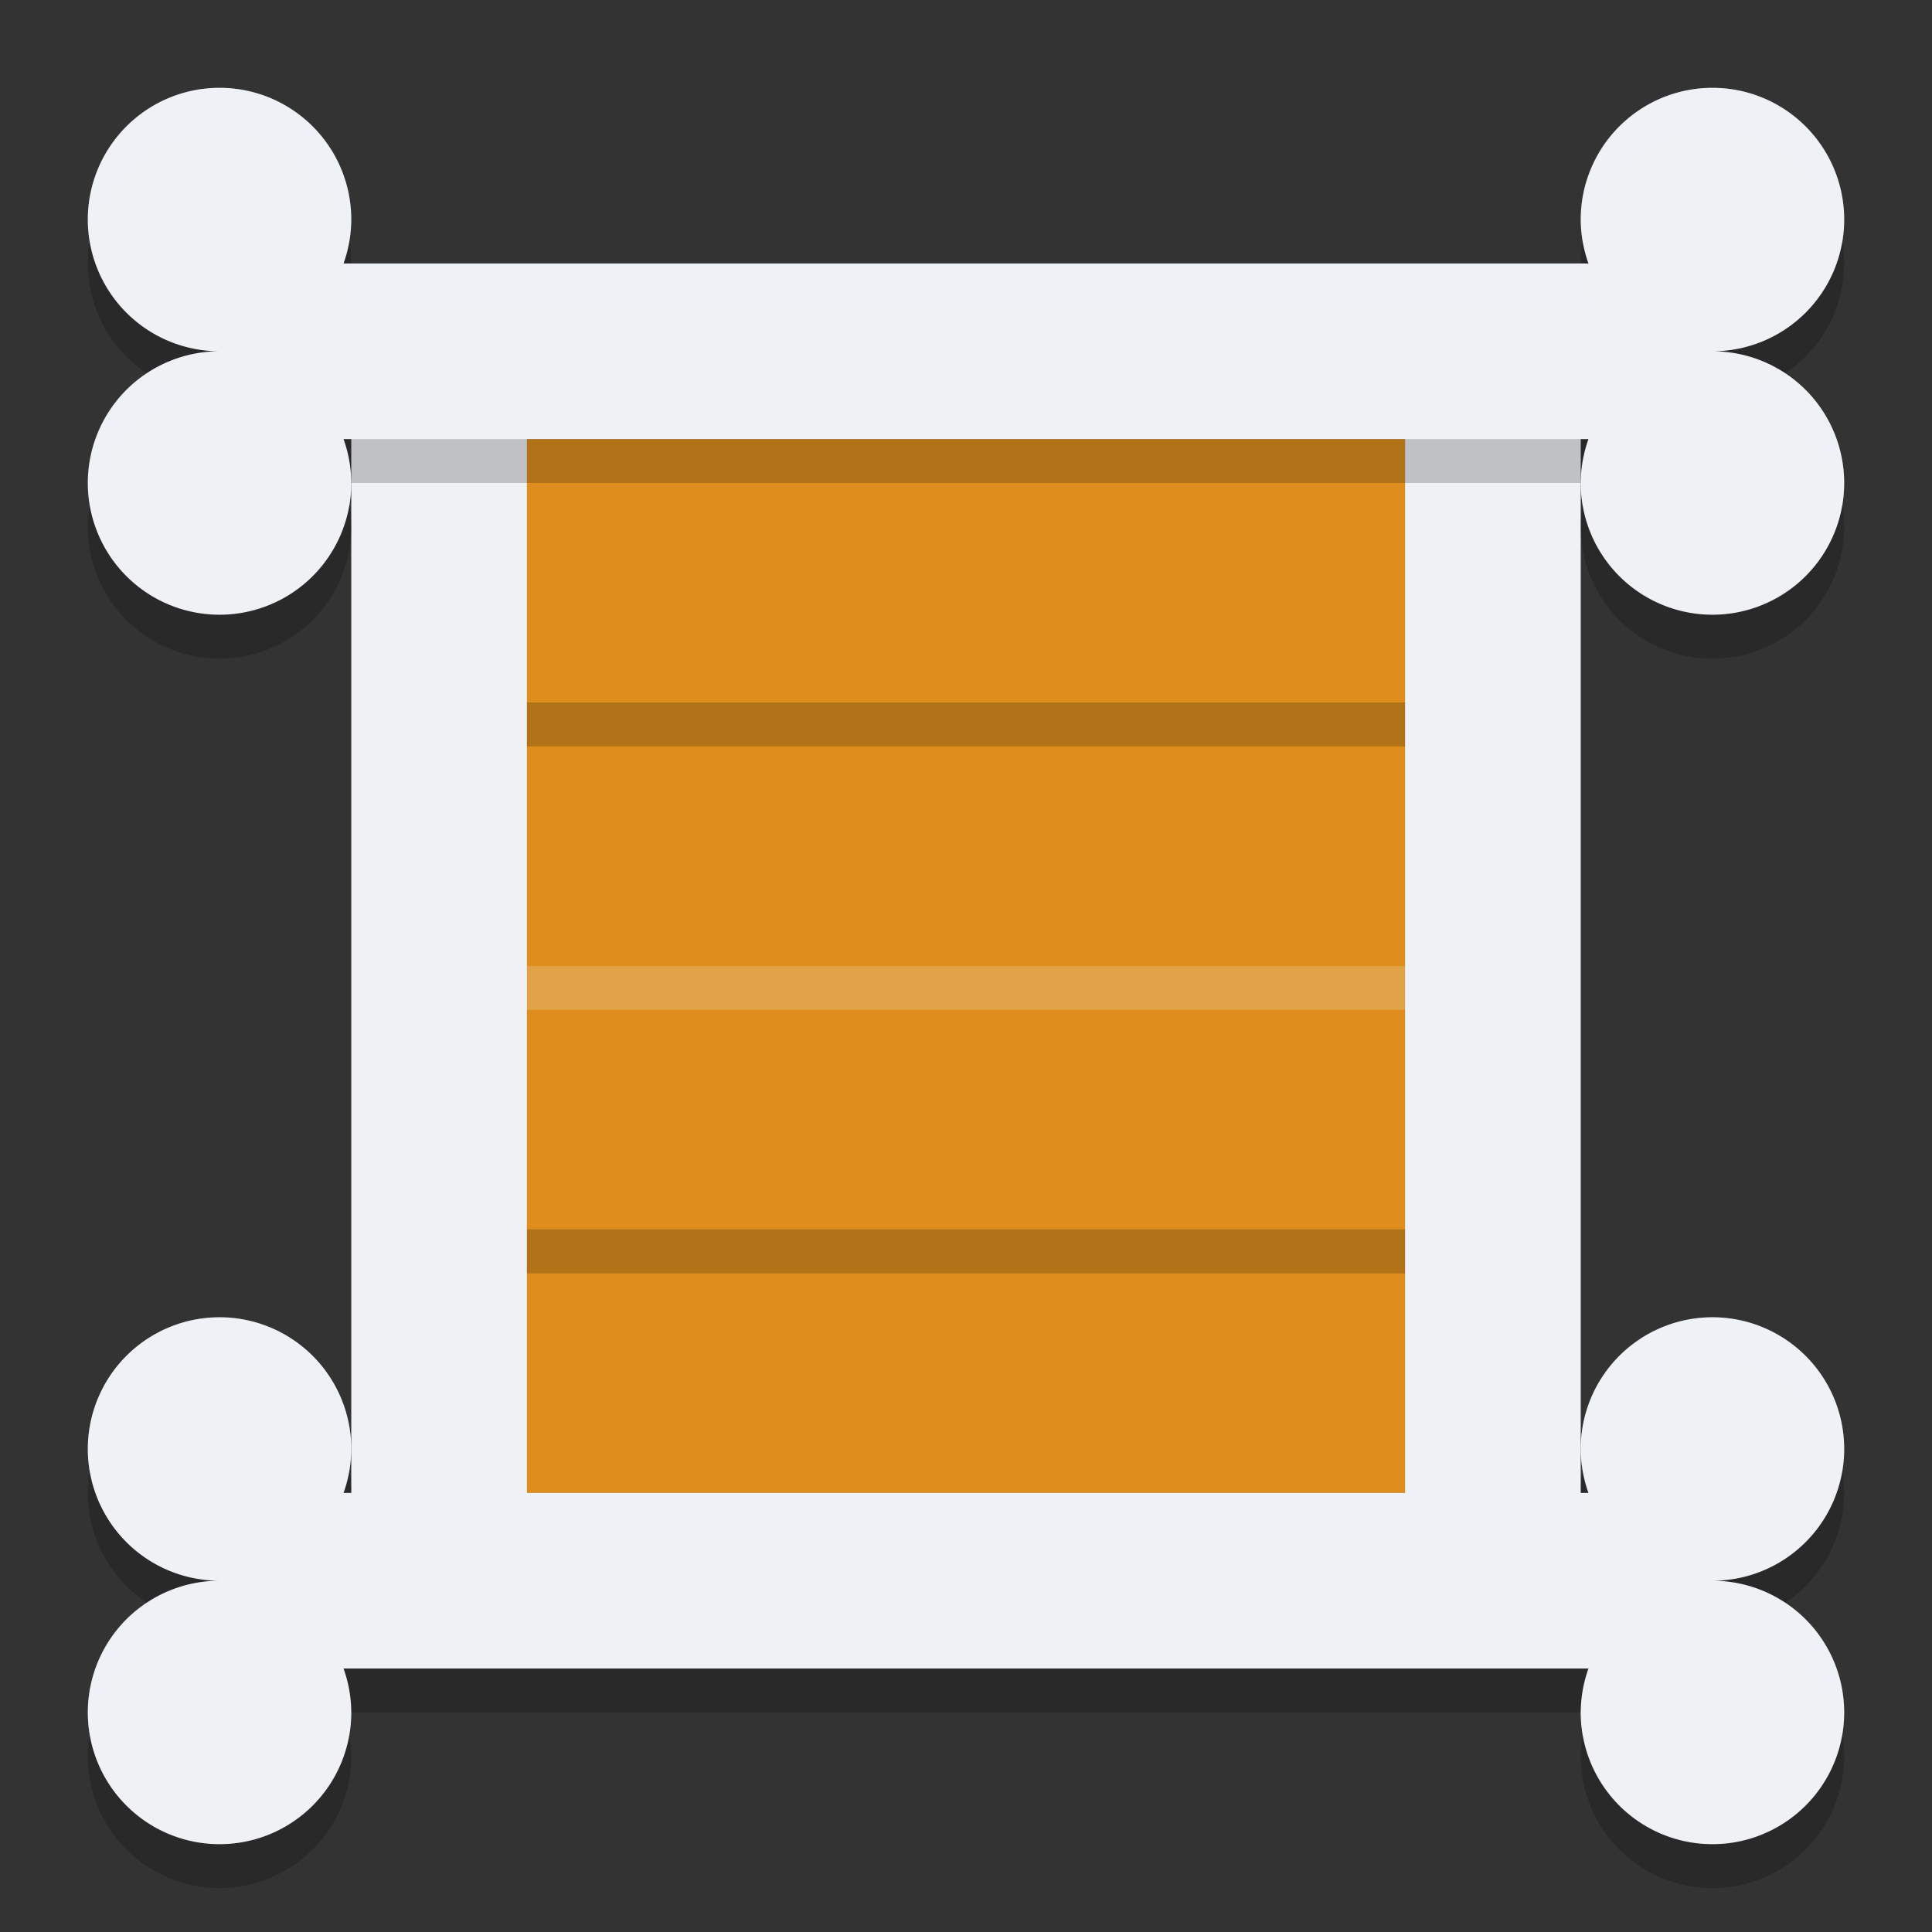 <svg width="22" height="22" version="1.1" xmlns="http://www.w3.org/2000/svg">
 <rect width="100%" height="100%" fill="#333333" stroke="none"/>
 <rect x="5" y="8" width="12" height="3" style="fill:#df8e1d"/>
 <rect x="5" y="14" width="12" height="3" style="fill:#df8e1d"/>
 <rect x="5" y="11.5" width="12" height="3" style="opacity:.2"/>
 <rect x="5" y="11" width="12" height="3" style="fill:#df8e1d"/>
 <path d="m5 11v0.5h12v-0.5h-12z" style="fill:#eff1f5;opacity:.2"/>
 <rect x="5" y="5.5" width="12" height="3" style="opacity:.2"/>
 <rect x="5" y="5" width="12" height="3" style="fill:#df8e1d"/>
 <rect x="4" y="4" width="2" height="14" style="fill:#eff1f5"/>
 <rect x="16" y="4" width="2" height="14" style="fill:#eff1f5"/>
 <path d="M 2.5,1.5 A 1.5,1.5 0 0 0 1,3 1.5,1.5 0 0 0 2.5,4.5 1.5,1.5 0 0 0 1,6 1.5,1.5 0 0 0 2.5,7.5 1.5,1.5 0 0 0 4,6 1.5,1.5 0 0 0 3.912,5.5 H 18.088 A 1.5,1.5 0 0 0 18,6 1.5,1.5 0 0 0 19.5,7.5 1.5,1.5 0 0 0 21,6 1.5,1.5 0 0 0 19.5,4.5 1.5,1.5 0 0 0 21,3 1.5,1.5 0 0 0 19.5,1.5 1.5,1.5 0 0 0 18,3 1.5,1.5 0 0 0 18.088,3.5 H 3.912 A 1.5,1.5 0 0 0 4,3 1.5,1.5 0 0 0 2.5,1.5 Z" style="opacity:.2"/>
 <path d="m2.5 1a1.5 1.5 0 0 0-1.5 1.5 1.5 1.5 0 0 0 1.5 1.5 1.5 1.5 0 0 0-1.5 1.5 1.5 1.5 0 0 0 1.5 1.5 1.5 1.5 0 0 0 1.5-1.5 1.5 1.5 0 0 0-0.088-0.5h14.176a1.5 1.5 0 0 0-0.088 0.5 1.5 1.5 0 0 0 1.5 1.5 1.5 1.5 0 0 0 1.5-1.5 1.5 1.5 0 0 0-1.5-1.5 1.5 1.5 0 0 0 1.5-1.5 1.5 1.5 0 0 0-1.5-1.5 1.5 1.5 0 0 0-1.5 1.5 1.5 1.5 0 0 0 0.088 0.5h-14.176a1.5 1.5 0 0 0 0.088-0.5 1.5 1.5 0 0 0-1.5-1.5z" style="fill:#eff1f5"/>
 <path d="m2.5 15.5a1.5 1.5 0 0 0-1.5 1.5 1.5 1.5 0 0 0 1.5 1.5 1.5 1.5 0 0 0-1.5 1.5 1.5 1.5 0 0 0 1.5 1.5 1.5 1.5 0 0 0 1.5-1.5 1.5 1.5 0 0 0-0.088-0.5h14.176a1.5 1.5 0 0 0-0.088 0.5 1.5 1.5 0 0 0 1.5 1.5 1.5 1.5 0 0 0 1.5-1.5 1.5 1.5 0 0 0-1.5-1.5 1.5 1.5 0 0 0 1.5-1.5 1.5 1.5 0 0 0-1.5-1.5 1.5 1.5 0 0 0-1.5 1.5 1.5 1.5 0 0 0 0.088 0.5h-14.176a1.5 1.5 0 0 0 0.088-0.5 1.5 1.5 0 0 0-1.5-1.5z" style="opacity:.2"/>
 <path d="m2.5 15a1.5 1.5 0 0 0-1.5 1.5 1.5 1.5 0 0 0 1.5 1.5 1.5 1.5 0 0 0-1.5 1.5 1.5 1.5 0 0 0 1.5 1.5 1.5 1.5 0 0 0 1.5-1.5 1.5 1.5 0 0 0-0.088-0.5h14.176a1.5 1.5 0 0 0-0.088 0.5 1.5 1.5 0 0 0 1.5 1.5 1.5 1.5 0 0 0 1.5-1.5 1.5 1.5 0 0 0-1.5-1.5 1.5 1.5 0 0 0 1.5-1.5 1.5 1.5 0 0 0-1.5-1.5 1.5 1.5 0 0 0-1.5 1.5 1.5 1.5 0 0 0 0.088 0.5h-14.176a1.5 1.5 0 0 0 0.088-0.5 1.5 1.5 0 0 0-1.5-1.5z" style="fill:#eff1f5"/>
 <path d="M 2.5 1 A 1.5 1.5 0 0 0 1 2.5 A 1.5 1.5 0 0 0 1.021 2.744 A 1.5 1.5 0 0 1 2.5 1.5 A 1.5 1.5 0 0 1 3.977 2.746 A 1.5 1.5 0 0 0 4 2.5 A 1.5 1.5 0 0 0 2.5 1 z M 19.5 1 A 1.5 1.5 0 0 0 18 2.5 A 1.5 1.5 0 0 0 18.021 2.742 A 1.5 1.5 0 0 1 19.5 1.5 A 1.5 1.5 0 0 1 20.979 2.756 A 1.5 1.5 0 0 0 21 2.5 A 1.5 1.5 0 0 0 19.5 1 z M 4 3 A 1.5 1.5 0 0 1 3.912 3.5 L 18.088 3.5 A 1.5 1.5 0 0 1 18 3 L 4 3 z M 1.672 4.25 A 1.5 1.5 0 0 0 1 5.5 A 1.5 1.5 0 0 0 1.021 5.744 A 1.5 1.5 0 0 1 2.5 4.5 A 1.5 1.5 0 0 1 1.672 4.25 z M 20.328 4.25 A 1.5 1.5 0 0 1 19.5 4.5 A 1.5 1.5 0 0 1 20.979 5.756 A 1.5 1.5 0 0 0 21 5.5 A 1.5 1.5 0 0 0 20.328 4.25 z M 3.912 5.5 A 1.5 1.5 0 0 1 3.979 5.756 A 1.5 1.5 0 0 0 4 5.5 L 3.912 5.5 z M 18 5.5 A 1.5 1.5 0 0 0 18.023 5.754 A 1.5 1.5 0 0 1 18.088 5.5 L 18 5.5 z " style="fill:#eff1f5;opacity:.2"/>
 <path d="m2.5 15a1.5 1.5 0 0 0-1.5 1.5 1.5 1.5 0 0 0 0.021 0.244 1.5 1.5 0 0 1 1.479-1.244 1.5 1.5 0 0 1 1.477 1.246 1.5 1.5 0 0 0 0.023-0.246 1.5 1.5 0 0 0-1.5-1.5zm17 0a1.5 1.5 0 0 0-1.5 1.5 1.5 1.5 0 0 0 0.021 0.242 1.5 1.5 0 0 1 1.479-1.242 1.5 1.5 0 0 1 1.479 1.256 1.5 1.5 0 0 0 0.021-0.256 1.5 1.5 0 0 0-1.5-1.5zm-15.5 2a1.5 1.5 0 0 1-0.088 0.5h14.176a1.5 1.5 0 0 1-0.088-0.5h-14zm-2.328 1.25a1.5 1.5 0 0 0-0.672 1.25 1.5 1.5 0 0 0 0.021 0.244 1.5 1.5 0 0 1 1.479-1.244 1.5 1.5 0 0 1-0.828-0.25zm18.656 0a1.5 1.5 0 0 1-0.828 0.25 1.5 1.5 0 0 1 1.479 1.256 1.5 1.5 0 0 0 0.021-0.256 1.5 1.5 0 0 0-0.672-1.25zm-16.416 1.25a1.5 1.5 0 0 1 0.066 0.256 1.5 1.5 0 0 0 0.021-0.256h-0.088zm14.088 0a1.5 1.5 0 0 0 0.023 0.254 1.5 1.5 0 0 1 0.064-0.254h-0.088z" style="fill:#eff1f5;opacity:.2"/>
</svg>

